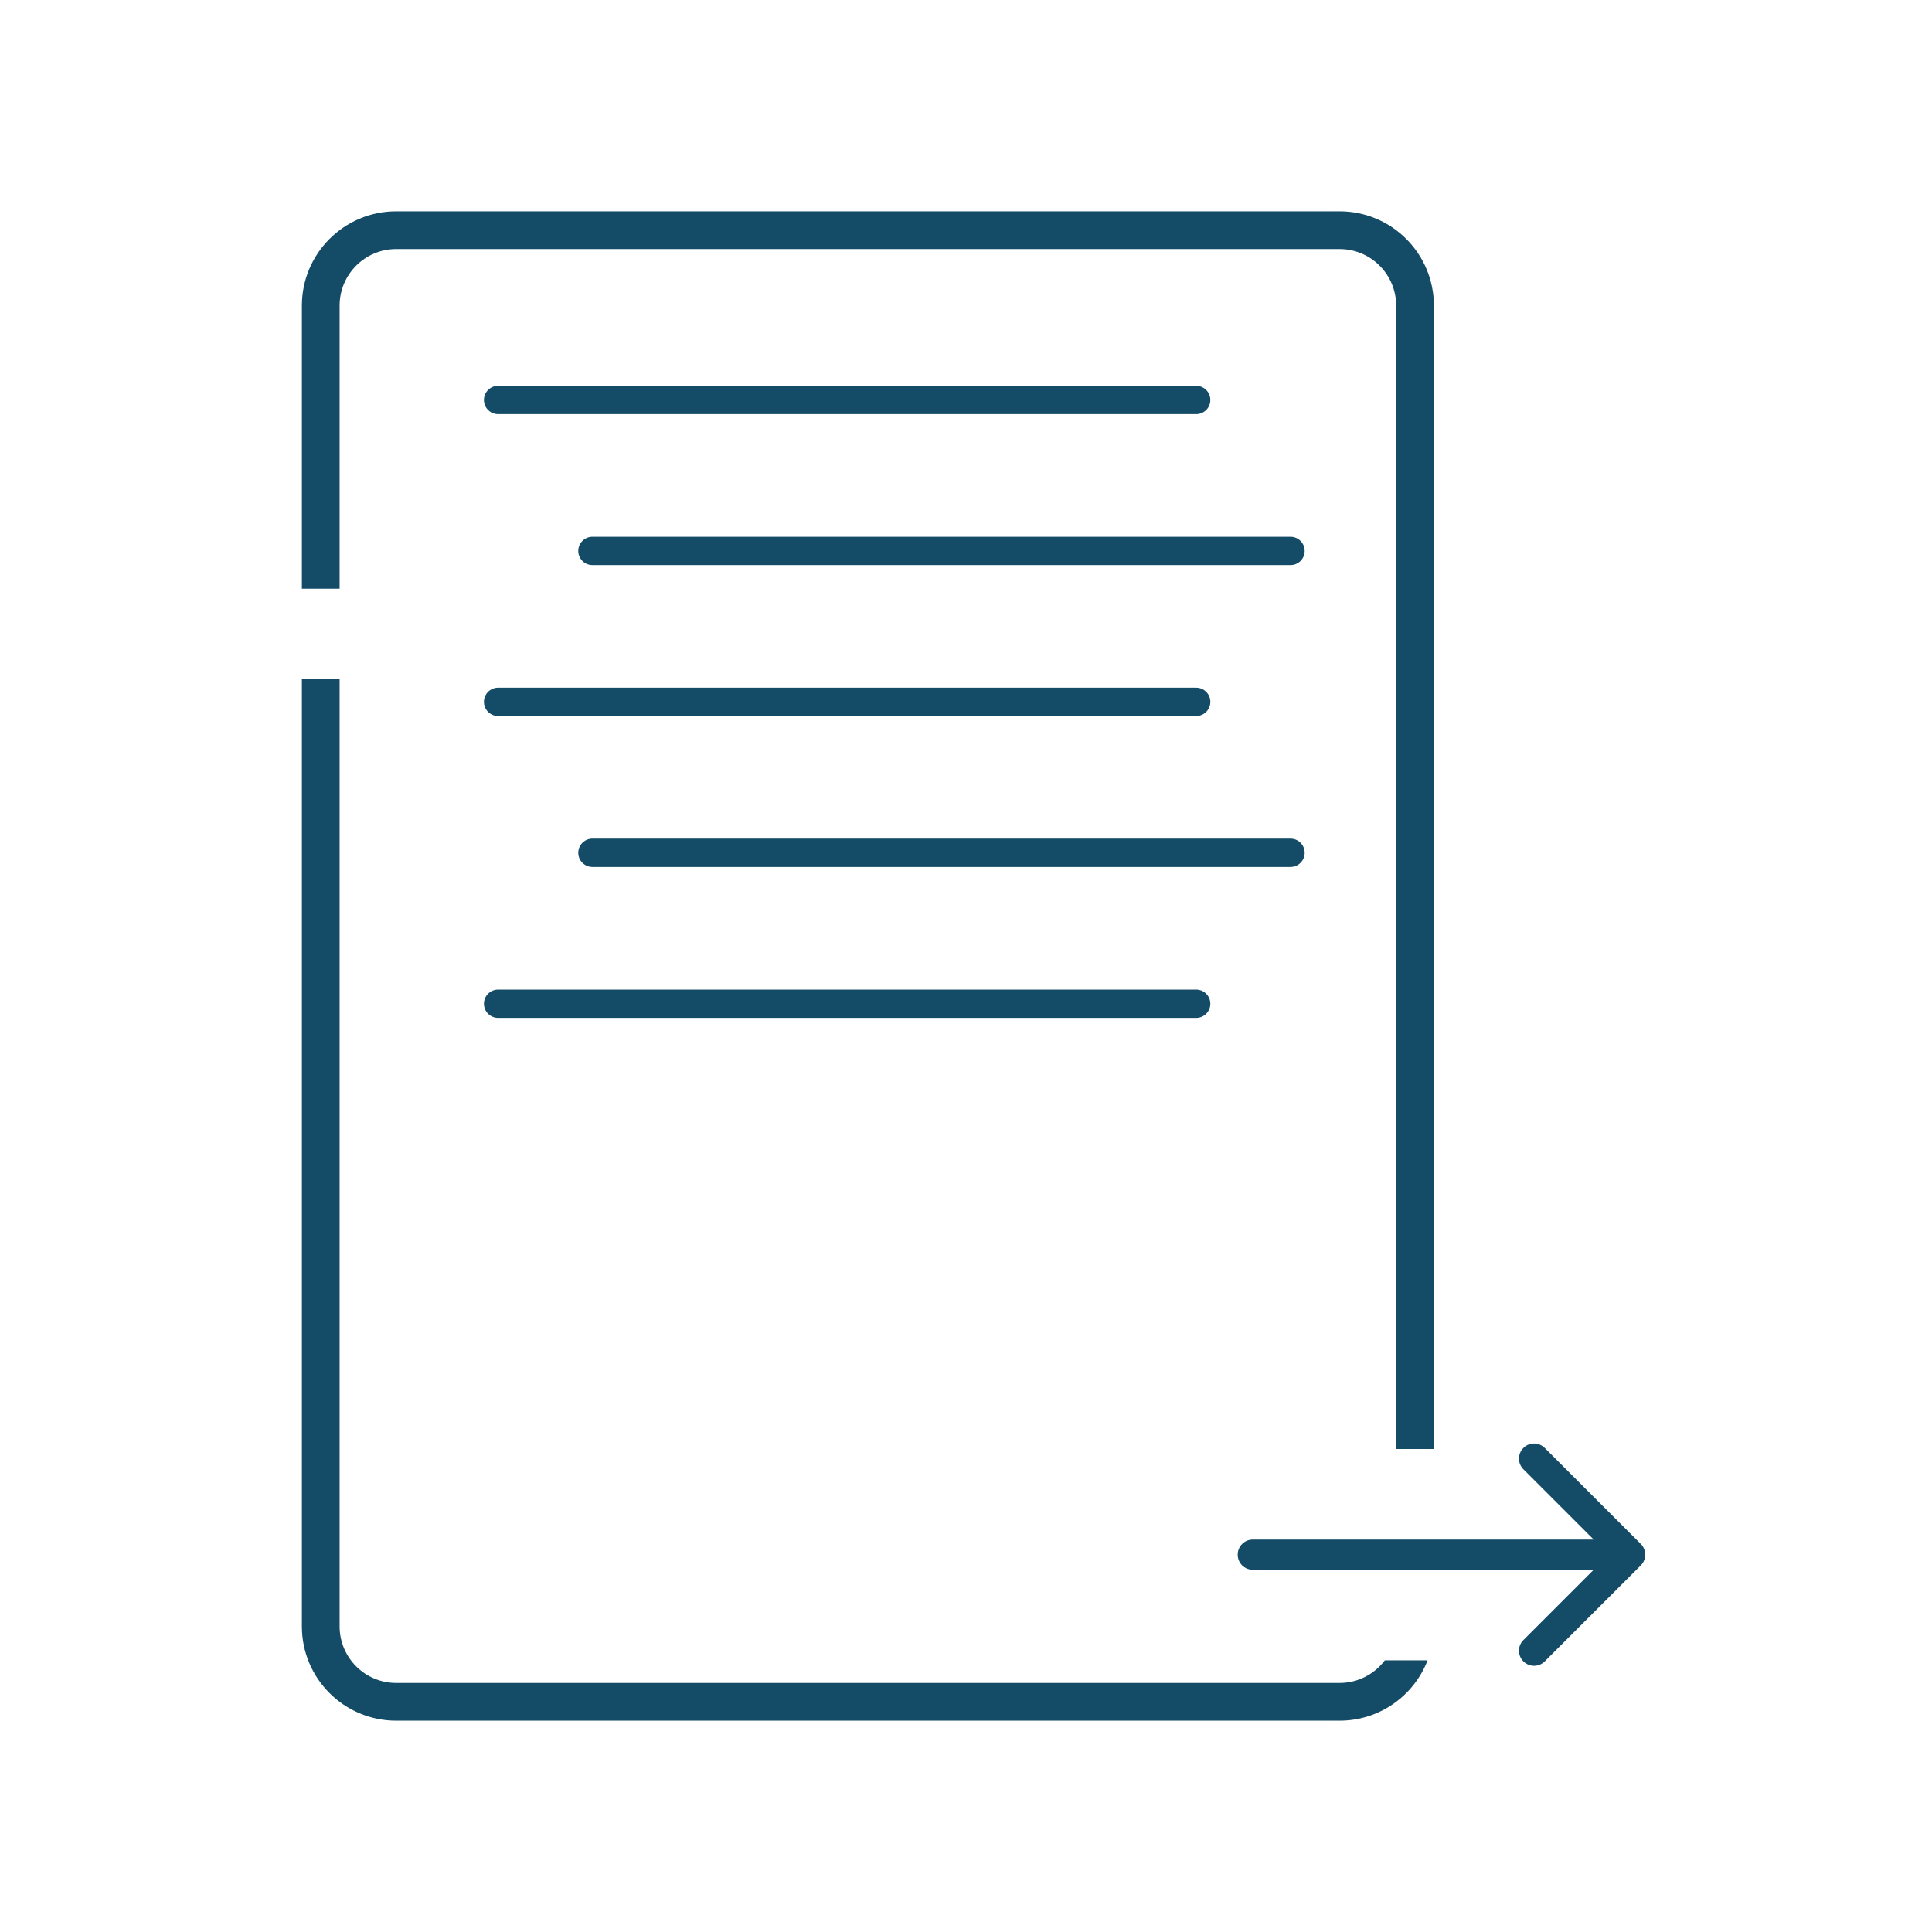 <svg width="64" height="64" viewBox="0 0 64 64" fill="none" xmlns="http://www.w3.org/2000/svg">
<path d="M16.5 13.25H39.625" stroke="#144B66" stroke-width="0.938" stroke-linecap="round"/>
<path d="M19.625 18.25H42.75" stroke="#144B66" stroke-width="0.938" stroke-linecap="round"/>
<path d="M16.5 23.25H39.625" stroke="#144B66" stroke-width="0.938" stroke-linecap="round"/>
<path d="M19.625 28.25H42.75" stroke="#144B66" stroke-width="0.938" stroke-linecap="round"/>
<path d="M16.5 33.25H39.625" stroke="#144B66" stroke-width="0.938" stroke-linecap="round"/>
<path fill-rule="evenodd" clip-rule="evenodd" d="M44.375 8.25H13.125C12.089 8.25 11.25 9.089 11.25 10.125V19.5H10V10.125C10 8.399 11.399 7 13.125 7H44.375C46.101 7 47.5 8.399 47.5 10.125V48H46.25V10.125C46.25 9.089 45.41 8.25 44.375 8.25ZM10 22.5V53.875C10 55.601 11.399 57 13.125 57H44.375C45.704 57 46.84 56.17 47.291 55H45.875C45.533 55.455 44.988 55.75 44.375 55.75H13.125C12.089 55.75 11.25 54.91 11.25 53.875V22.5H10Z" fill="#144B66"/>
<path d="M41.5 51C41.224 51 41 51.224 41 51.5C41 51.776 41.224 52 41.5 52V51ZM54.354 51.854C54.549 51.658 54.549 51.342 54.354 51.146L51.172 47.965C50.976 47.769 50.66 47.769 50.465 47.965C50.269 48.16 50.269 48.476 50.465 48.672L53.293 51.5L50.465 54.328C50.269 54.524 50.269 54.84 50.465 55.035C50.66 55.231 50.976 55.231 51.172 55.035L54.354 51.854ZM41.5 52H54V51H41.5V52Z" fill="#144B66"/>
</svg>
